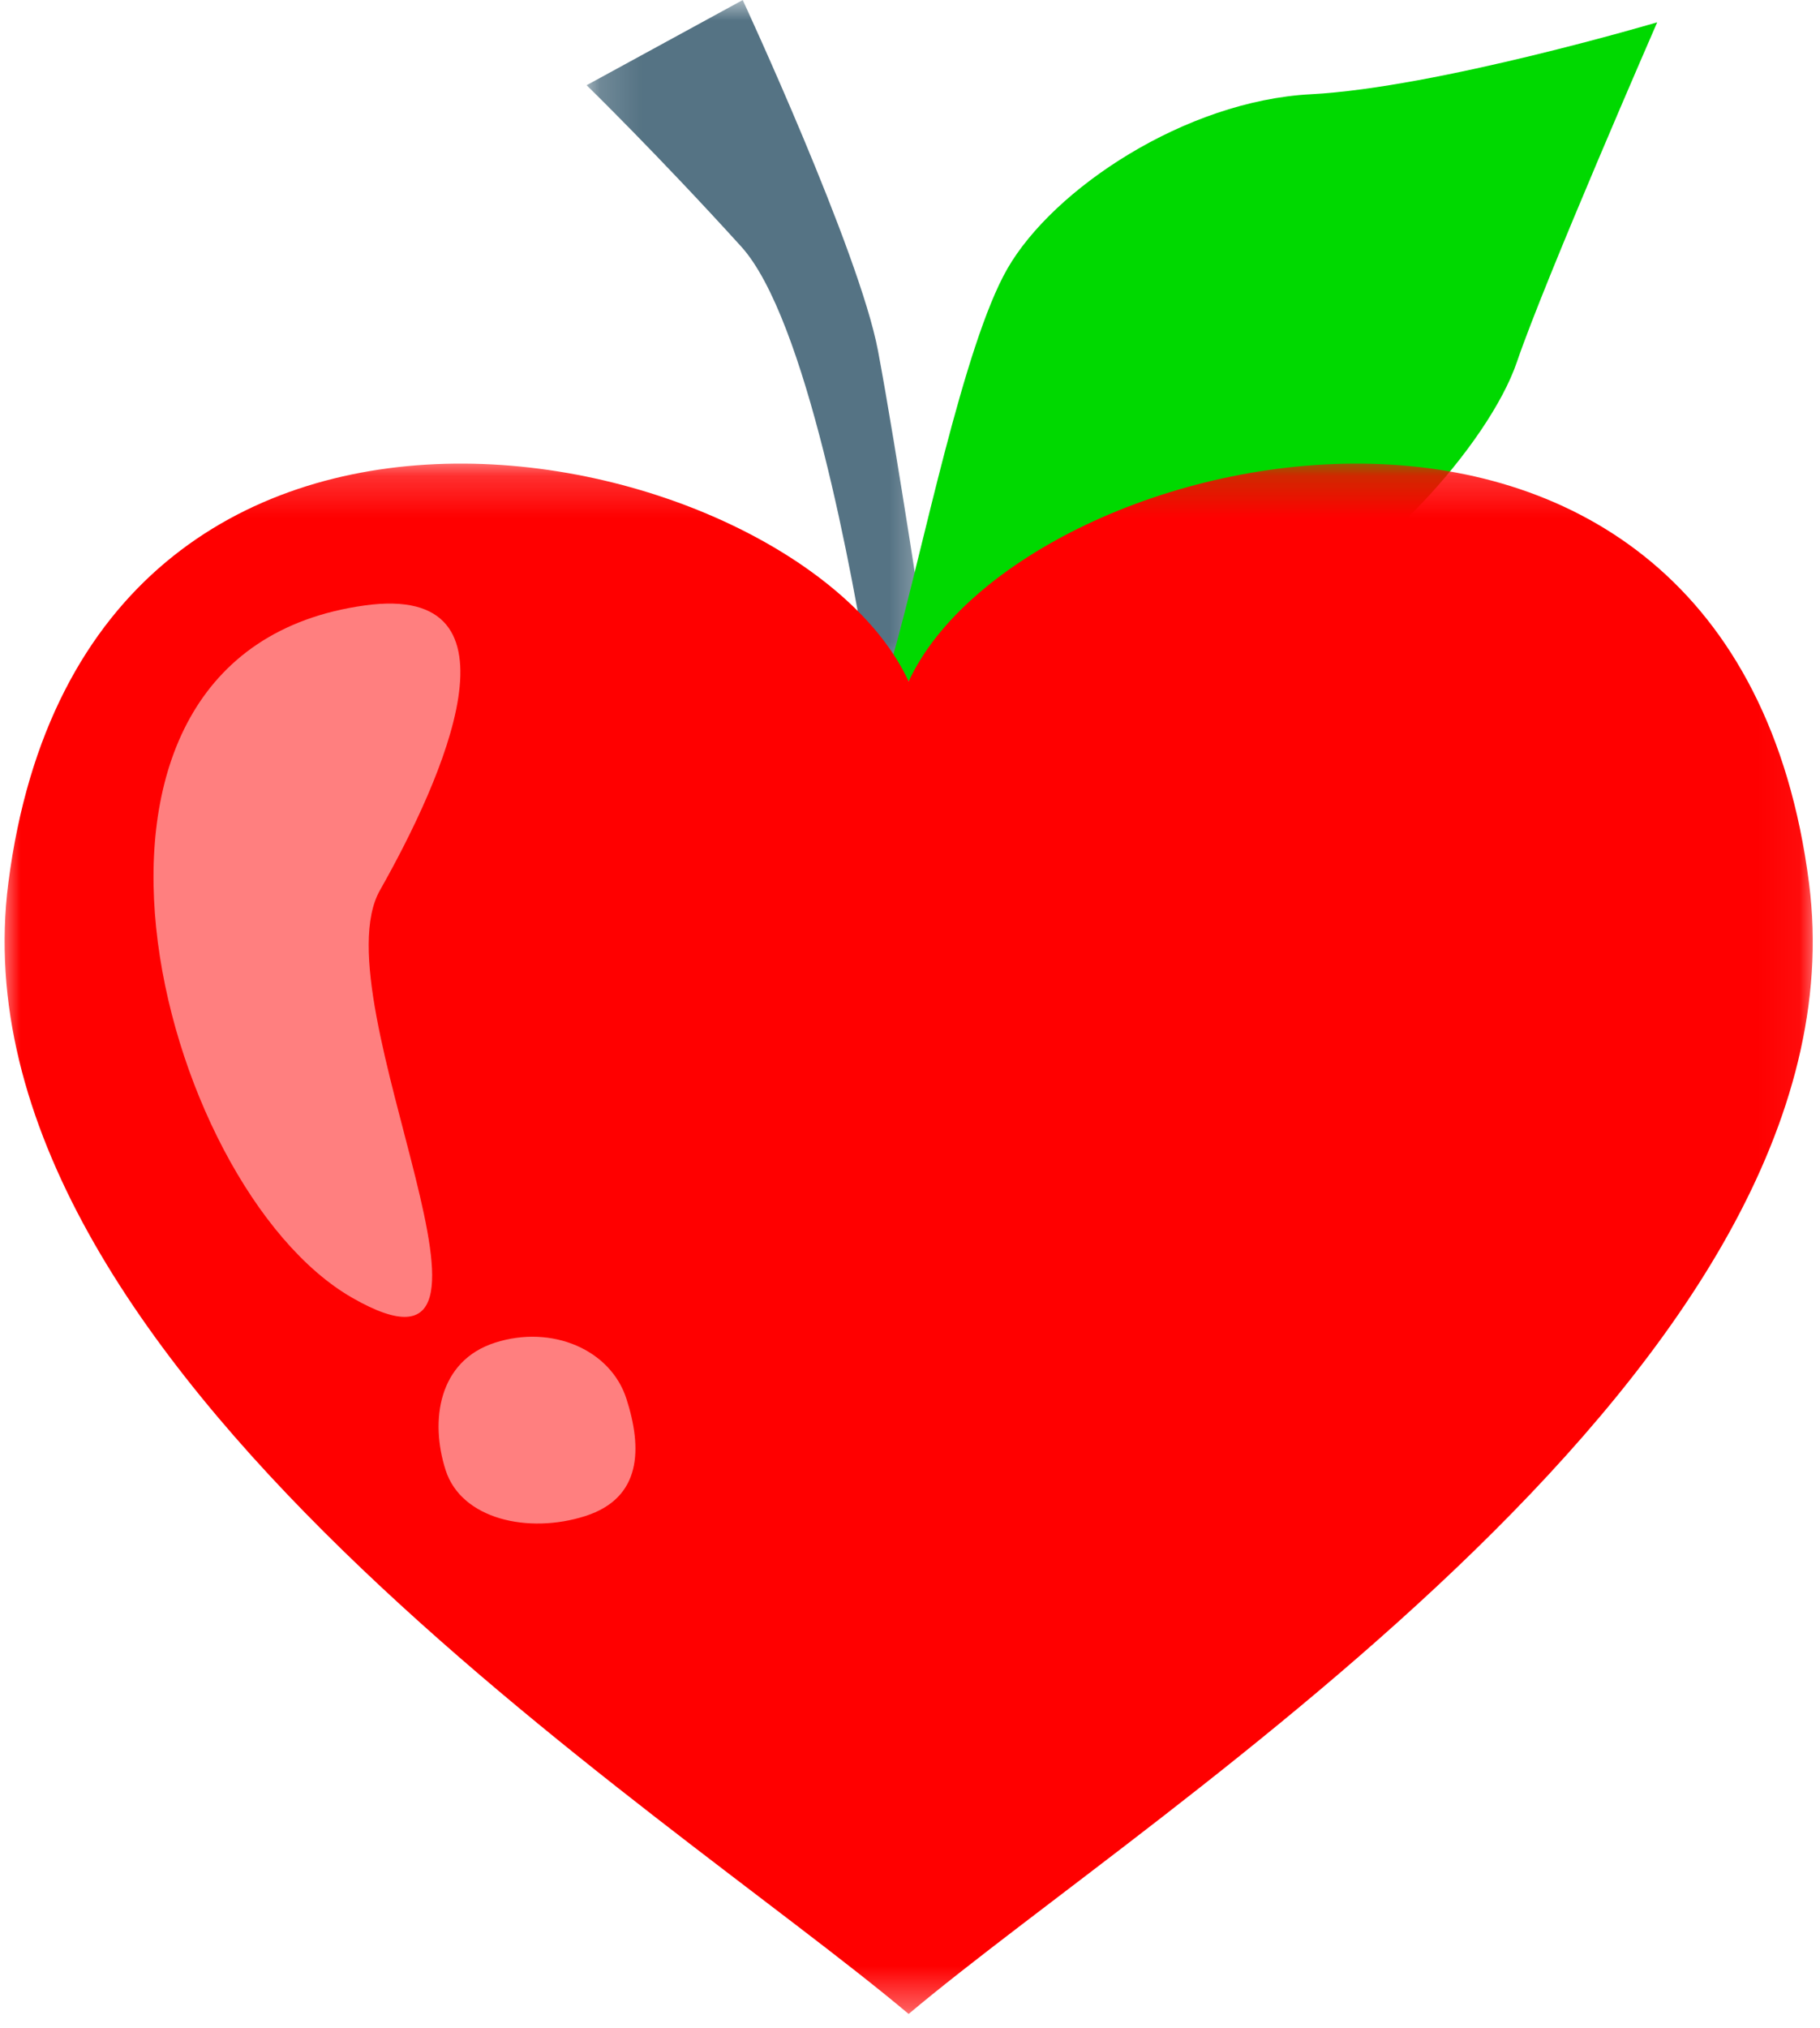 <svg width="44" height="49" viewBox="0 0 44 49" fill="none" xmlns="http://www.w3.org/2000/svg">
<mask id="mask0_1_6944" style="mask-type:luminance" maskUnits="userSpaceOnUse" x="14" y="0" width="9" height="17">
<path d="M14.16 0H22.613V16.683H14.16V0Z" fill="white"/>
</mask>
<g mask="url(#mask0_1_6944)">
<path d="M14.182 2.059L17.956 0.001C17.956 0.001 20.774 6.071 21.227 8.478C21.679 10.885 22.423 15.828 22.423 15.828L22.5 16.578H21.046C20.62 13.9 19.488 7.685 17.918 5.956C15.899 3.732 14.182 2.059 14.182 2.059Z" fill="#557384"/>
</g>
<path d="M21.935 16.448C21.935 16.448 21.707 16.004 21.596 15.824C22.314 13.282 23.294 8.336 24.355 6.491C25.465 4.561 28.658 2.435 31.693 2.277C34.729 2.119 40.064 0.539 40.064 0.539C40.064 0.539 37.346 6.767 36.672 8.747C35.997 10.728 33.121 13.921 30.986 14.553C28.851 15.185 22.452 16.435 21.935 16.448Z" fill="#00D900"/>
<mask id="mask1_1_6944" style="mask-type:luminance" maskUnits="userSpaceOnUse" x="0" y="11" width="44" height="38">
<path d="M0 11.189H43.953V48.655H0V11.189Z" fill="white"/>
</mask>
<g mask="url(#mask1_1_6944)">
<path d="M21.967 48.659C15.984 43.627 -1.287 32.924 0.202 21.332C2.077 6.732 19.238 10.552 21.967 16.465C24.698 10.552 41.858 6.732 43.734 21.332C45.223 32.924 27.952 43.627 21.967 48.659Z" fill="#FF0000"/>
</g>
<path d="M15.145 33.798C15.527 34.988 15.523 36.189 14.151 36.629C12.777 37.069 11.154 36.709 10.773 35.519C10.391 34.329 10.595 32.88 11.969 32.44C13.342 32 14.764 32.608 15.145 33.798ZM9.185 21.511C10.703 18.832 12.842 14.069 8.817 14.628C0.479 15.785 3.811 28.658 8.514 31.355C13.216 34.051 7.668 24.19 9.185 21.511Z" fill="#FF7F7F"/>
</svg>
